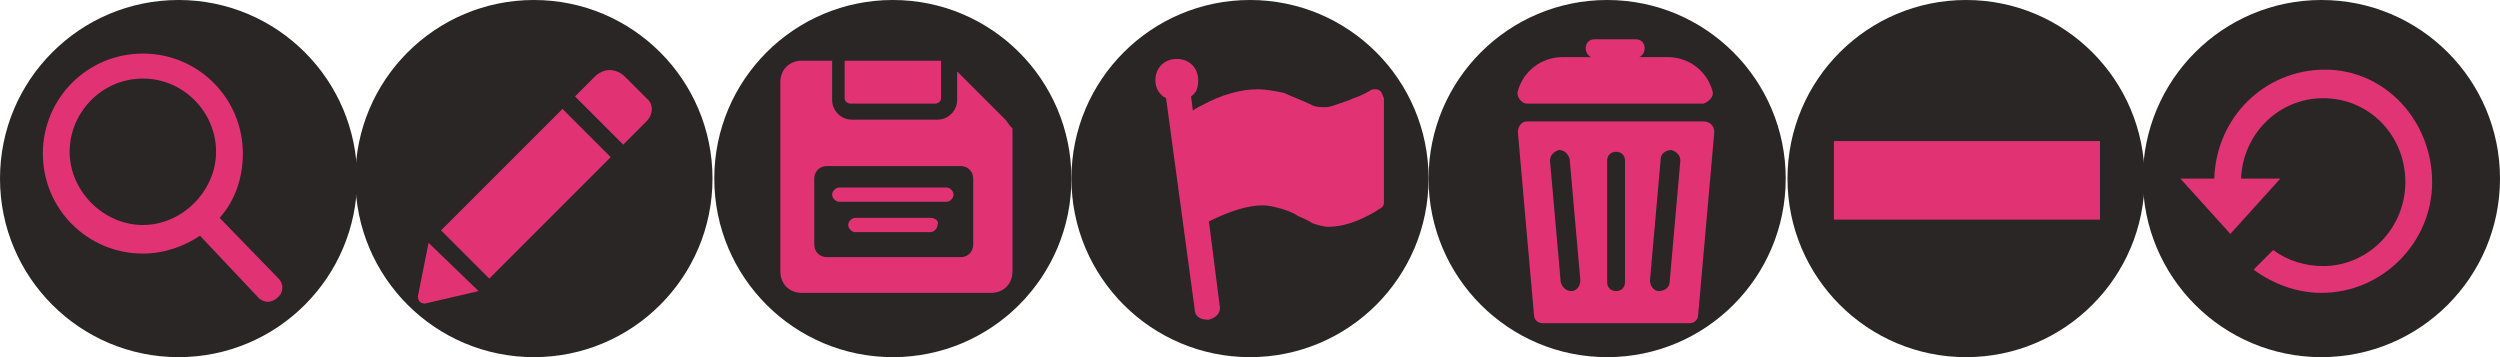 <?xml version="1.0" encoding="utf-8"?>
<!-- Generator: Adobe Illustrator 20.1.0, SVG Export Plug-In . SVG Version: 6.00 Build 0)  -->
<svg version="1.1" id="Layer_1" xmlns="http://www.w3.org/2000/svg" xmlns:xlink="http://www.w3.org/1999/xlink" x="0px" y="0px"
	 width="140px" height="20px" viewBox="0 0 140 20" enable-background="new 0 0 140 20" xml:space="preserve">
<circle fill="#292625" cx="10" cy="10" r="10"/>
<circle fill="#292625" cx="29.9" cy="10" r="10"/>
<circle fill="#292625" cx="50" cy="10" r="10"/>
<circle fill="#292625" cx="70" cy="10" r="10"/>
<circle fill="#292625" cx="90" cy="10" r="10"/>
<circle fill="#292625" cx="110.1" cy="10" r="10"/>
<circle fill="#292625" cx="130" cy="10" r="10"/>
<g>
	<path fill="#E13374" d="M15.6,15.6l-3.3-3.4c0.9-1,1.3-2.3,1.3-3.6c0-3.1-2.5-5.6-5.6-5.6S2.4,5.5,2.4,8.6s2.5,5.6,5.6,5.6
		c1.2,0,2.3-0.4,3.2-1l3.3,3.5c0.1,0.1,0.3,0.2,0.5,0.2c0.2,0,0.4-0.1,0.5-0.2C15.9,16.4,15.9,15.9,15.6,15.6z M8,4.4
		c2.3,0,4.1,1.9,4.1,4.1s-1.9,4.1-4.1,4.1s-4.1-1.9-4.1-4.1S5.7,4.4,8,4.4z"/>
</g>
<g>
	<g>
		<path fill="#E13374" d="M31.5,6.1l2.7,2.7l-6.8,6.8l-2.7-2.7L31.5,6.1z M36.2,5.5L35,4.3c-0.5-0.5-1.2-0.5-1.7,0l-1.1,1.1l2.7,2.7
			l1.3-1.3C36.6,6.4,36.6,5.8,36.2,5.5z M23.4,16.6c0,0.2,0.1,0.4,0.4,0.4l3-0.7L24,13.6L23.4,16.6z"/>
	</g>
</g>
<g>
	<g>
		<g>
			<g>
				<path fill="#E13374" d="M47.6,5.8h4.8c0.1,0,0.3-0.1,0.3-0.3V3.4h-5.4v2.1C47.3,5.7,47.5,5.8,47.6,5.8z"/>
				<path fill="#E13374" d="M56.3,6.7l-2.7-2.7v1.6c0,0.6-0.5,1.1-1.1,1.1h-4.8c-0.6,0-1.1-0.5-1.1-1.1V3.4h-1.7
					c-0.7,0-1.2,0.5-1.2,1.2v10.6c0,0.7,0.5,1.2,1.2,1.2h10.6c0.7,0,1.2-0.5,1.2-1.2v-8C56.5,7,56.4,6.8,56.3,6.7z M54.5,13.7
					c0,0.4-0.3,0.7-0.7,0.7h-7.5c-0.4,0-0.7-0.3-0.7-0.7V10c0-0.4,0.3-0.7,0.7-0.7h7.5c0.4,0,0.7,0.3,0.7,0.7V13.7z"/>
				<path fill="#E13374" d="M53,10.5h-6c-0.2,0-0.4,0.2-0.4,0.4s0.2,0.4,0.4,0.4h6c0.2,0,0.4-0.2,0.4-0.4S53.2,10.5,53,10.5z"/>
				<path fill="#E13374" d="M52.1,12.2h-4.2c-0.2,0-0.4,0.2-0.4,0.4c0,0.2,0.2,0.4,0.4,0.4h4.2c0.2,0,0.4-0.2,0.4-0.4
					C52.6,12.4,52.4,12.2,52.1,12.2z"/>
			</g>
		</g>
	</g>
</g>
<g>
	<g>
		<g>
			<path fill="#E13374" d="M77.3,5.1C77.2,5,77.1,5,76.9,5c-0.1,0-0.2,0.1-0.4,0.2c-0.2,0.1-0.4,0.2-0.7,0.3
				c-0.2,0.1-0.5,0.2-0.8,0.3C74.7,5.9,74.5,6,74.2,6c-0.2,0-0.5,0-0.7-0.1c-0.6-0.3-1.2-0.5-1.6-0.7c-0.5-0.1-1-0.2-1.5-0.2
				c-0.9,0-2,0.3-3.1,0.9c-0.2,0.1-0.4,0.2-0.5,0.3l-0.1-0.8c0.3-0.2,0.4-0.5,0.4-0.9c0-0.7-0.5-1.2-1.2-1.2s-1.2,0.5-1.2,1.2
				c0,0.4,0.2,0.8,0.6,1l1.6,11.8c0,0.4,0.3,0.6,0.7,0.6c0,0,0.1,0,0.1,0c0.4-0.1,0.7-0.4,0.6-0.8l-0.6-4.7c1.2-0.6,2.2-0.9,3-0.9
				c0.4,0,0.7,0.1,1.1,0.2c0.3,0.1,0.6,0.2,0.9,0.4c0.2,0.1,0.5,0.2,0.8,0.4c0.3,0.1,0.6,0.2,0.9,0.2c0.8,0,1.7-0.3,2.7-0.9
				c0.1-0.1,0.2-0.1,0.3-0.2c0.1-0.1,0.1-0.2,0.1-0.3V5.5C77.4,5.3,77.4,5.2,77.3,5.1z"/>
		</g>
	</g>
</g>
<g>
	<g>
		<g>
			<path fill="#E13374" d="M95.9,5.1c-0.3-1.1-1.3-1.9-2.5-1.9h-1.6c0.2-0.1,0.3-0.3,0.3-0.5c0-0.3-0.2-0.5-0.5-0.5h-2.3
				c-0.3,0-0.5,0.2-0.5,0.5c0,0.2,0.1,0.4,0.3,0.5h-1.6c-1.2,0-2.2,0.8-2.5,1.9c-0.1,0.3,0.2,0.7,0.5,0.7h9.9
				C95.7,5.7,96,5.4,95.9,5.1z"/>
		</g>
	</g>
	<g>
		<g>
			<path fill="#E13374" d="M95.4,6.8h-9.9c-0.3,0-0.5,0.3-0.5,0.6l0.9,10.2c0,0.3,0.2,0.5,0.5,0.5h8.2c0.3,0,0.5-0.2,0.5-0.5
				l0.9-10.2C96,7,95.7,6.8,95.4,6.8z M88,16.3c-0.3,0-0.5-0.2-0.6-0.5L86.8,9c0-0.3,0.2-0.5,0.5-0.6c0.3,0,0.5,0.2,0.6,0.5l0.6,6.8
				C88.5,16,88.3,16.3,88,16.3z M91,15.8c0,0.3-0.2,0.5-0.5,0.5c-0.3,0-0.5-0.2-0.5-0.5V9c0-0.3,0.2-0.5,0.5-0.5S91,8.7,91,9V15.8z
				 M94.1,9l-0.6,6.8c0,0.3-0.3,0.5-0.6,0.5c-0.3,0-0.5-0.3-0.5-0.6l0.6-6.8c0-0.3,0.3-0.5,0.6-0.5C93.9,8.5,94.1,8.7,94.1,9z"/>
		</g>
	</g>
</g>
<path fill="#E13474" d="M130.2,3.9c-3.4,0-6.1,2.7-6.2,6.1h-1.9l2.8,3.1l2.8-3.1h-2.2c0.1-2.5,2.1-4.5,4.6-4.5
	c2.6,0,4.6,2.1,4.6,4.7s-2.1,4.7-4.6,4.7c-1,0-2-0.3-2.8-0.9l-1.1,1.1c1.1,0.8,2.4,1.3,3.8,1.3c3.4,0,6.2-2.8,6.2-6.2
	S133.6,3.9,130.2,3.9z"/>
<rect x="102.7" y="7.9" fill="#E13374" width="14.9" height="4.4"/>
</svg>
